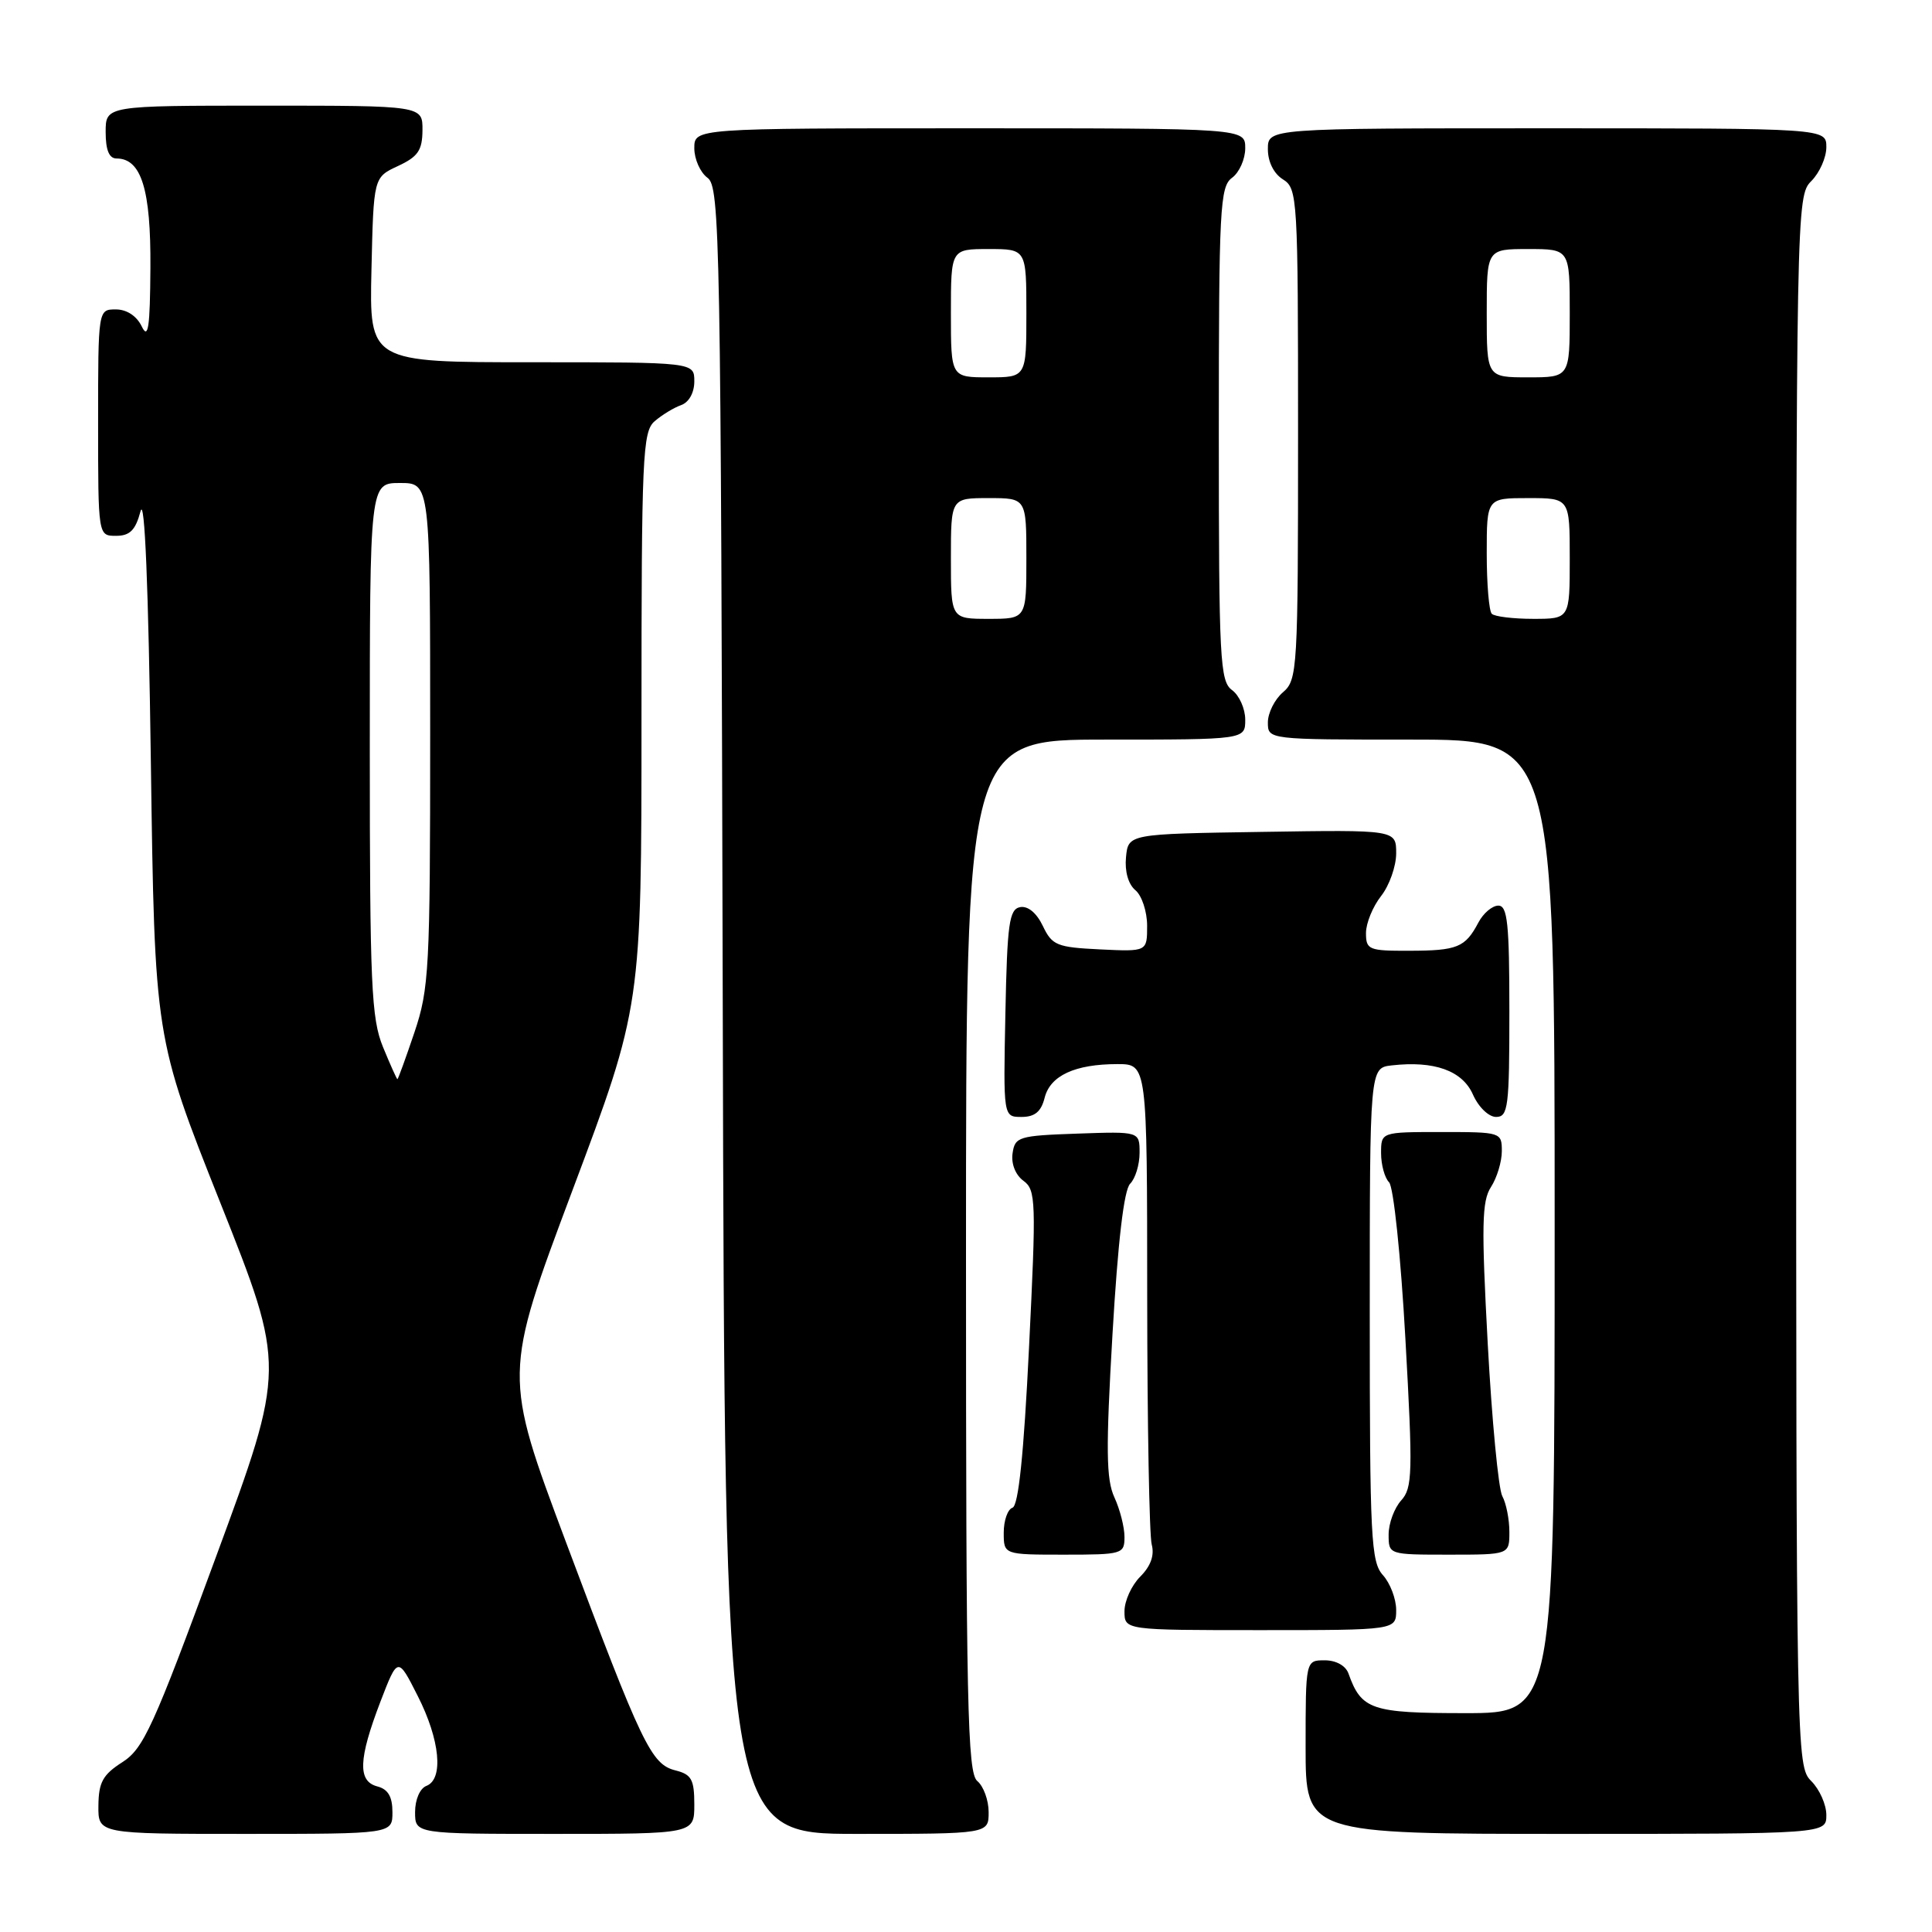 <?xml version="1.0" encoding="UTF-8" standalone="no"?>
<!DOCTYPE svg PUBLIC "-//W3C//DTD SVG 1.1//EN" "http://www.w3.org/Graphics/SVG/1.1/DTD/svg11.dtd" >
<svg xmlns="http://www.w3.org/2000/svg" xmlns:xlink="http://www.w3.org/1999/xlink" version="1.1" viewBox="0 0 256 256">
 <g >
 <path fill="currentColor"
d=" M 52.00 240.12 C 52.00 238.07 51.42 237.08 50.00 236.71 C 47.38 236.03 47.49 233.11 50.40 225.50 C 52.71 219.50 52.71 219.50 55.35 224.72 C 58.31 230.54 58.81 235.75 56.50 236.64 C 55.64 236.97 55.00 238.46 55.00 240.11 C 55.00 243.00 55.00 243.00 73.50 243.00 C 92.00 243.00 92.00 243.00 92.00 239.11 C 92.00 235.80 91.63 235.12 89.51 234.59 C 86.29 233.78 85.10 231.31 74.99 204.33 C 66.69 182.16 66.69 182.16 75.84 157.76 C 85.00 133.36 85.00 133.36 85.00 95.34 C 85.00 60.36 85.14 57.19 86.75 55.81 C 87.71 54.98 89.29 54.02 90.25 53.68 C 91.29 53.31 92.00 52.04 92.00 50.53 C 92.00 48.00 92.00 48.00 70.47 48.00 C 48.94 48.00 48.94 48.00 49.22 35.75 C 49.50 23.50 49.50 23.50 52.73 22.00 C 55.39 20.76 55.96 19.93 55.98 17.25 C 56.00 14.00 56.00 14.00 35.00 14.00 C 14.00 14.00 14.00 14.00 14.00 17.50 C 14.00 19.88 14.46 21.00 15.44 21.00 C 18.73 21.00 20.00 25.11 19.93 35.47 C 19.88 43.43 19.64 45.04 18.78 43.25 C 18.11 41.86 16.79 41.00 15.35 41.00 C 13.00 41.00 13.00 41.00 13.00 56.00 C 13.00 71.00 13.00 71.00 15.37 71.00 C 17.21 71.00 17.95 70.26 18.62 67.75 C 19.17 65.67 19.67 77.63 19.99 101.00 C 20.50 137.50 20.50 137.50 29.18 159.34 C 37.87 181.19 37.87 181.19 28.60 206.34 C 20.31 228.88 19.01 231.71 16.21 233.50 C 13.63 235.15 13.07 236.16 13.04 239.25 C 13.00 243.00 13.00 243.00 32.50 243.00 C 52.00 243.00 52.00 243.00 52.00 240.12 Z  M 131.00 240.12 C 131.00 238.54 130.32 236.68 129.50 236.00 C 128.19 234.92 128.00 225.94 128.00 166.38 C 128.00 98.00 128.00 98.00 146.50 98.00 C 165.00 98.00 165.00 98.00 165.00 95.36 C 165.00 93.91 164.21 92.14 163.25 91.44 C 161.65 90.27 161.50 87.45 161.50 57.50 C 161.50 27.55 161.65 24.73 163.25 23.56 C 164.21 22.86 165.00 21.09 165.00 19.64 C 165.00 17.00 165.00 17.00 128.50 17.00 C 92.00 17.00 92.00 17.00 92.00 19.64 C 92.00 21.09 92.79 22.86 93.75 23.56 C 95.40 24.76 95.52 31.37 95.77 133.92 C 96.03 243.00 96.03 243.00 113.52 243.00 C 131.00 243.00 131.00 243.00 131.00 240.12 Z  M 242.00 240.50 C 242.00 239.12 241.10 237.10 240.00 236.00 C 238.03 234.03 238.00 232.67 238.00 130.00 C 238.00 27.33 238.03 25.97 240.00 24.00 C 241.10 22.90 242.00 20.88 242.00 19.50 C 242.00 17.00 242.00 17.00 205.00 17.00 C 168.00 17.00 168.00 17.00 168.00 19.76 C 168.00 21.44 168.78 23.01 170.00 23.77 C 171.93 24.98 172.00 26.10 172.00 57.52 C 172.00 88.78 171.92 90.08 170.00 91.73 C 168.90 92.67 168.00 94.47 168.00 95.72 C 168.00 98.00 168.00 98.00 187.00 98.00 C 206.00 98.00 206.00 98.00 206.00 162.50 C 206.00 227.00 206.00 227.00 194.15 227.00 C 181.70 227.00 180.39 226.55 178.68 221.75 C 178.31 220.71 177.04 220.00 175.53 220.00 C 173.00 220.00 173.00 220.00 173.00 231.50 C 173.00 243.00 173.00 243.00 207.50 243.00 C 242.00 243.00 242.00 243.00 242.00 240.50 Z  M 185.00 213.33 C 185.00 211.86 184.21 209.79 183.25 208.72 C 181.66 206.97 181.50 203.83 181.50 174.15 C 181.50 141.50 181.50 141.50 184.41 141.17 C 190.04 140.53 193.77 141.86 195.17 145.03 C 195.91 146.70 197.26 148.00 198.24 148.00 C 199.84 148.00 200.00 146.68 200.00 134.00 C 200.00 122.37 199.75 120.00 198.54 120.00 C 197.73 120.00 196.54 121.01 195.89 122.25 C 194.15 125.54 193.11 125.97 186.75 125.98 C 181.37 126.00 181.00 125.85 181.00 123.63 C 181.00 122.33 181.90 120.13 183.00 118.73 C 184.10 117.33 185.00 114.78 185.00 113.07 C 185.00 109.95 185.00 109.95 167.25 110.23 C 149.50 110.50 149.50 110.50 149.20 113.59 C 149.02 115.46 149.50 117.17 150.45 117.96 C 151.30 118.67 152.00 120.79 152.00 122.67 C 152.00 126.10 152.00 126.10 145.76 125.80 C 140.03 125.52 139.41 125.27 138.18 122.69 C 137.35 120.96 136.20 120.01 135.17 120.20 C 133.72 120.48 133.46 122.37 133.22 134.26 C 132.94 148.00 132.94 148.00 135.36 148.00 C 137.12 148.00 137.96 147.30 138.42 145.46 C 139.16 142.52 142.44 141.00 148.07 141.00 C 152.00 141.00 152.00 141.00 152.01 171.75 C 152.02 188.66 152.29 203.47 152.61 204.66 C 152.99 206.09 152.48 207.52 151.09 208.91 C 149.94 210.06 149.00 212.12 149.00 213.50 C 149.00 216.00 149.00 216.00 167.00 216.00 C 185.00 216.00 185.00 216.00 185.00 213.33 Z  M 149.00 203.65 C 149.00 202.36 148.40 200.00 147.66 198.40 C 146.57 196.03 146.52 192.07 147.41 176.80 C 148.13 164.48 148.93 157.67 149.75 156.85 C 150.44 156.16 151.00 154.32 151.00 152.76 C 151.00 149.92 151.00 149.92 142.75 150.21 C 134.97 150.48 134.48 150.63 134.17 152.83 C 133.97 154.21 134.56 155.69 135.61 156.46 C 137.27 157.67 137.31 159.12 136.35 178.57 C 135.66 192.70 134.95 199.52 134.16 199.78 C 133.52 199.99 133.00 201.48 133.00 203.08 C 133.00 206.00 133.00 206.00 141.00 206.00 C 148.73 206.00 149.00 205.92 149.00 203.65 Z  M 200.00 202.99 C 200.00 201.33 199.58 199.19 199.06 198.24 C 198.55 197.28 197.68 188.18 197.13 178.00 C 196.29 162.40 196.35 159.15 197.56 157.29 C 198.35 156.07 199.00 153.93 199.00 152.54 C 199.00 150.03 198.90 150.00 191.00 150.00 C 183.00 150.00 183.00 150.00 183.00 152.80 C 183.00 154.34 183.48 156.08 184.06 156.66 C 184.65 157.25 185.61 166.41 186.22 177.36 C 187.22 195.20 187.17 197.16 185.66 198.82 C 184.75 199.83 184.00 201.86 184.00 203.33 C 184.00 206.00 184.00 206.00 192.00 206.00 C 200.00 206.00 200.00 206.00 200.00 202.99 Z  M 50.75 138.74 C 49.20 134.96 49.00 130.51 49.00 99.24 C 49.00 64.00 49.00 64.00 53.00 64.00 C 57.00 64.00 57.00 64.00 57.00 97.31 C 57.00 128.46 56.86 131.01 54.91 136.81 C 53.76 140.21 52.75 143.00 52.66 143.00 C 52.57 142.99 51.71 141.08 50.75 138.74 Z  M 126.00 74.00 C 126.00 66.00 126.00 66.00 131.00 66.00 C 136.00 66.00 136.00 66.00 136.00 74.00 C 136.00 82.00 136.00 82.00 131.00 82.00 C 126.00 82.00 126.00 82.00 126.00 74.00 Z  M 126.00 41.50 C 126.00 33.00 126.00 33.00 131.00 33.00 C 136.00 33.00 136.00 33.00 136.00 41.50 C 136.00 50.00 136.00 50.00 131.00 50.00 C 126.00 50.00 126.00 50.00 126.00 41.50 Z  M 197.67 81.33 C 197.30 80.97 197.00 77.37 197.00 73.33 C 197.00 66.00 197.00 66.00 202.50 66.00 C 208.00 66.00 208.00 66.00 208.00 74.00 C 208.00 82.00 208.00 82.00 203.17 82.00 C 200.51 82.00 198.03 81.70 197.67 81.33 Z  M 197.00 41.50 C 197.00 33.00 197.00 33.00 202.50 33.00 C 208.00 33.00 208.00 33.00 208.00 41.50 C 208.00 50.00 208.00 50.00 202.50 50.00 C 197.00 50.00 197.00 50.00 197.00 41.50 Z "/>
</g>
</svg>